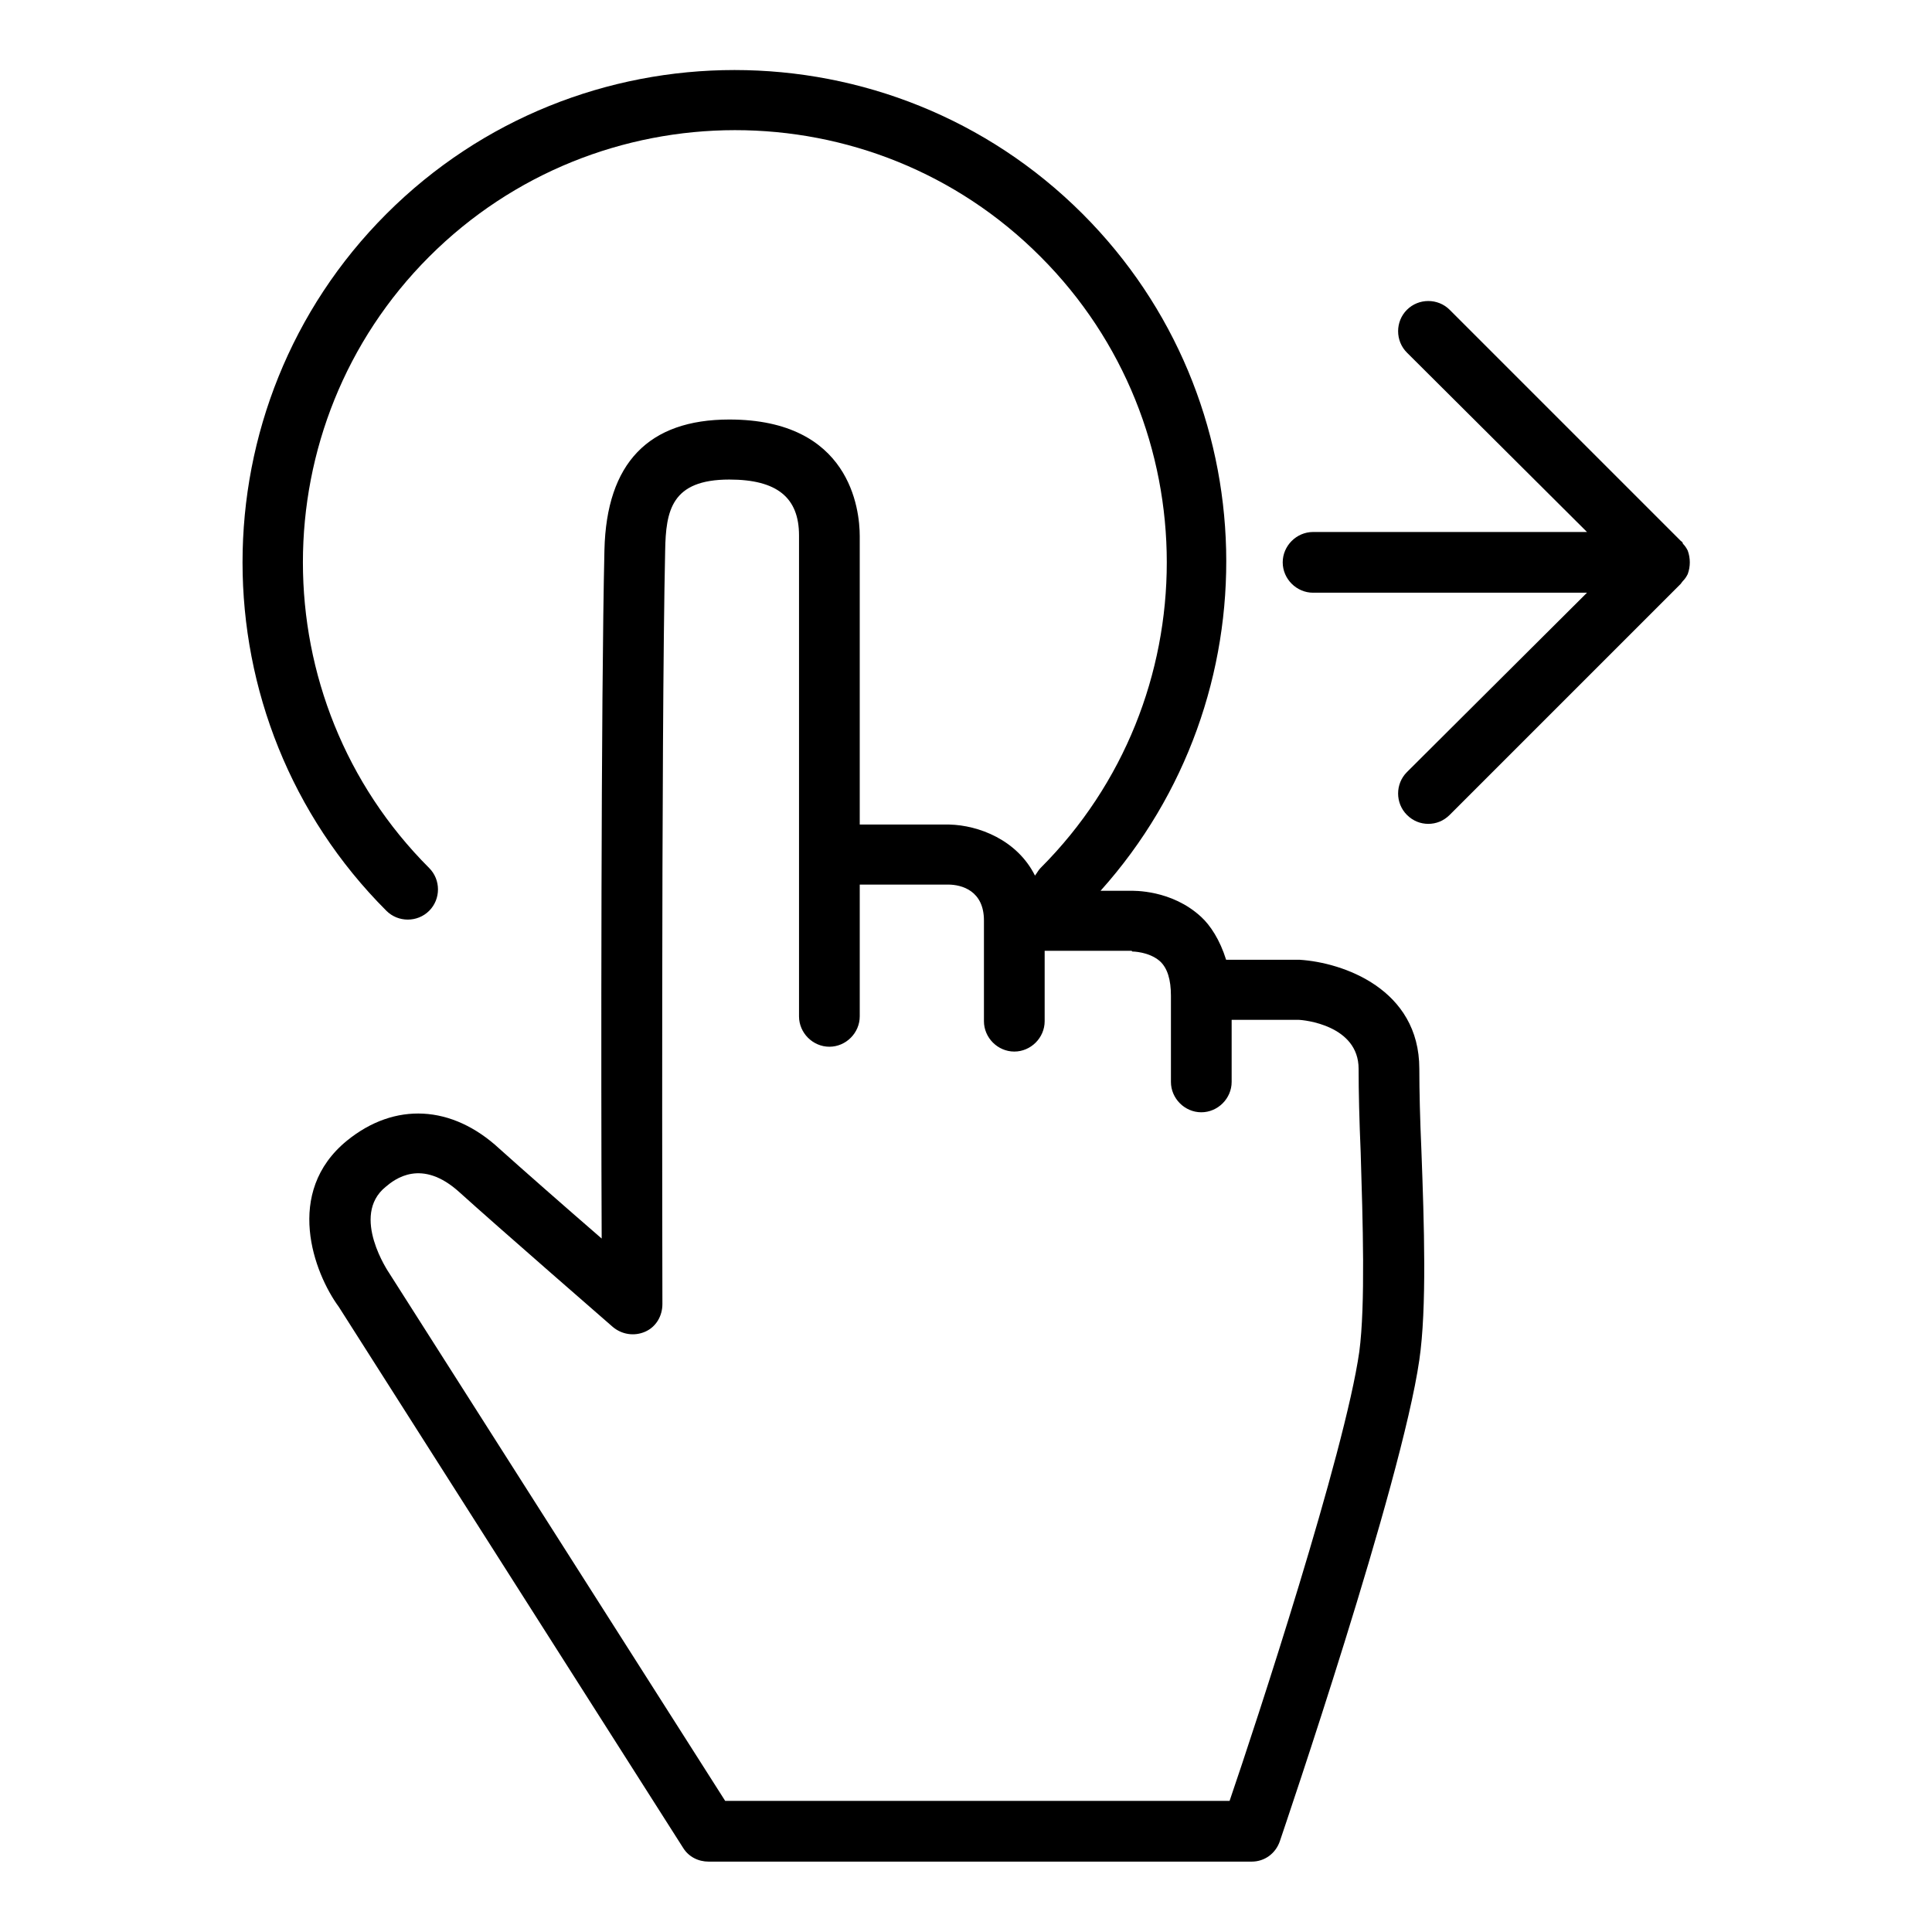 <?xml version="1.0" encoding="UTF-8"?>
<svg id="Layer_1" data-name="Layer 1" xmlns="http://www.w3.org/2000/svg" viewBox="0 0 28 28">
  <path d="M6.22,13.2c.17-.17.17-.45,0-.62-2.44-2.44-2.44-6.42,0-8.86,2.44-2.44,6.42-2.45,8.86,0,2.44,2.44,2.44,6.42,0,8.86-.03.03-.05.07-.08.11-.26-.52-.82-.73-1.24-.74h-1.3v-4.18c0-.39-.14-1.69-1.89-1.69-1.17,0-1.78.63-1.81,1.89-.05,2.15-.05,7.73-.04,9.98-.52-.45-1.18-1.03-1.48-1.3-.69-.64-1.52-.68-2.21-.12-.92.75-.48,1.92-.12,2.41l4.99,7.84c.08.13.22.2.37.2h7.87c.19,0,.35-.12.41-.3.07-.21,1.76-5.17,2.02-6.97.11-.75.07-1.97.03-3.04-.02-.45-.03-.86-.03-1.18,0-1.16-1.11-1.54-1.73-1.58h-1.07c-.09-.29-.23-.5-.36-.62-.43-.4-.99-.38-1.03-.38h-.43c2.51-2.8,2.43-7.12-.26-9.81C12.91.32,8.38.32,5.6,3.1c-2.78,2.78-2.78,7.32,0,10.1.17.17.45.17.62,0ZM16.41,13.79s.24,0,.4.14c.11.1.16.27.16.5v1.25c0,.24.2.44.44.44s.44-.2.44-.44v-.9h.96c.09,0,.88.08.88.71,0,.33.01.75.03,1.21.03.99.07,2.21-.02,2.89-.21,1.47-1.5,5.4-1.88,6.51h-7.31l-4.87-7.65s-.57-.83-.05-1.25c.13-.11.52-.42,1.07.08.53.48,2.22,1.95,2.22,1.95.13.11.31.14.47.07s.25-.23.25-.4c0-.08-.02-8.22.04-10.92.01-.58.09-1.03.93-1.03.69,0,1.01.26,1.01.81v6.97c0,.24.2.44.44.44s.44-.2.44-.44v-1.91h1.28c.2,0,.52.09.52.52v1.46c0,.24.2.44.44.44s.44-.2.44-.44v-1.02h1.26Z"/>
  <path d="M19.03,8.59h3.97l-2.61,2.6c-.17.17-.17.45,0,.62.09.09.2.13.31.13s.22-.04.31-.13l3.35-3.35s.02-.03.03-.04c.03-.03.05-.06.07-.1.04-.11.04-.23,0-.34-.02-.04-.04-.07-.07-.1,0-.01-.01-.03-.03-.04l-3.35-3.35c-.17-.17-.45-.17-.62,0s-.17.45,0,.62l2.61,2.6h-3.97c-.24,0-.44.2-.44.44s.2.44.44.44Z"/>
</svg>